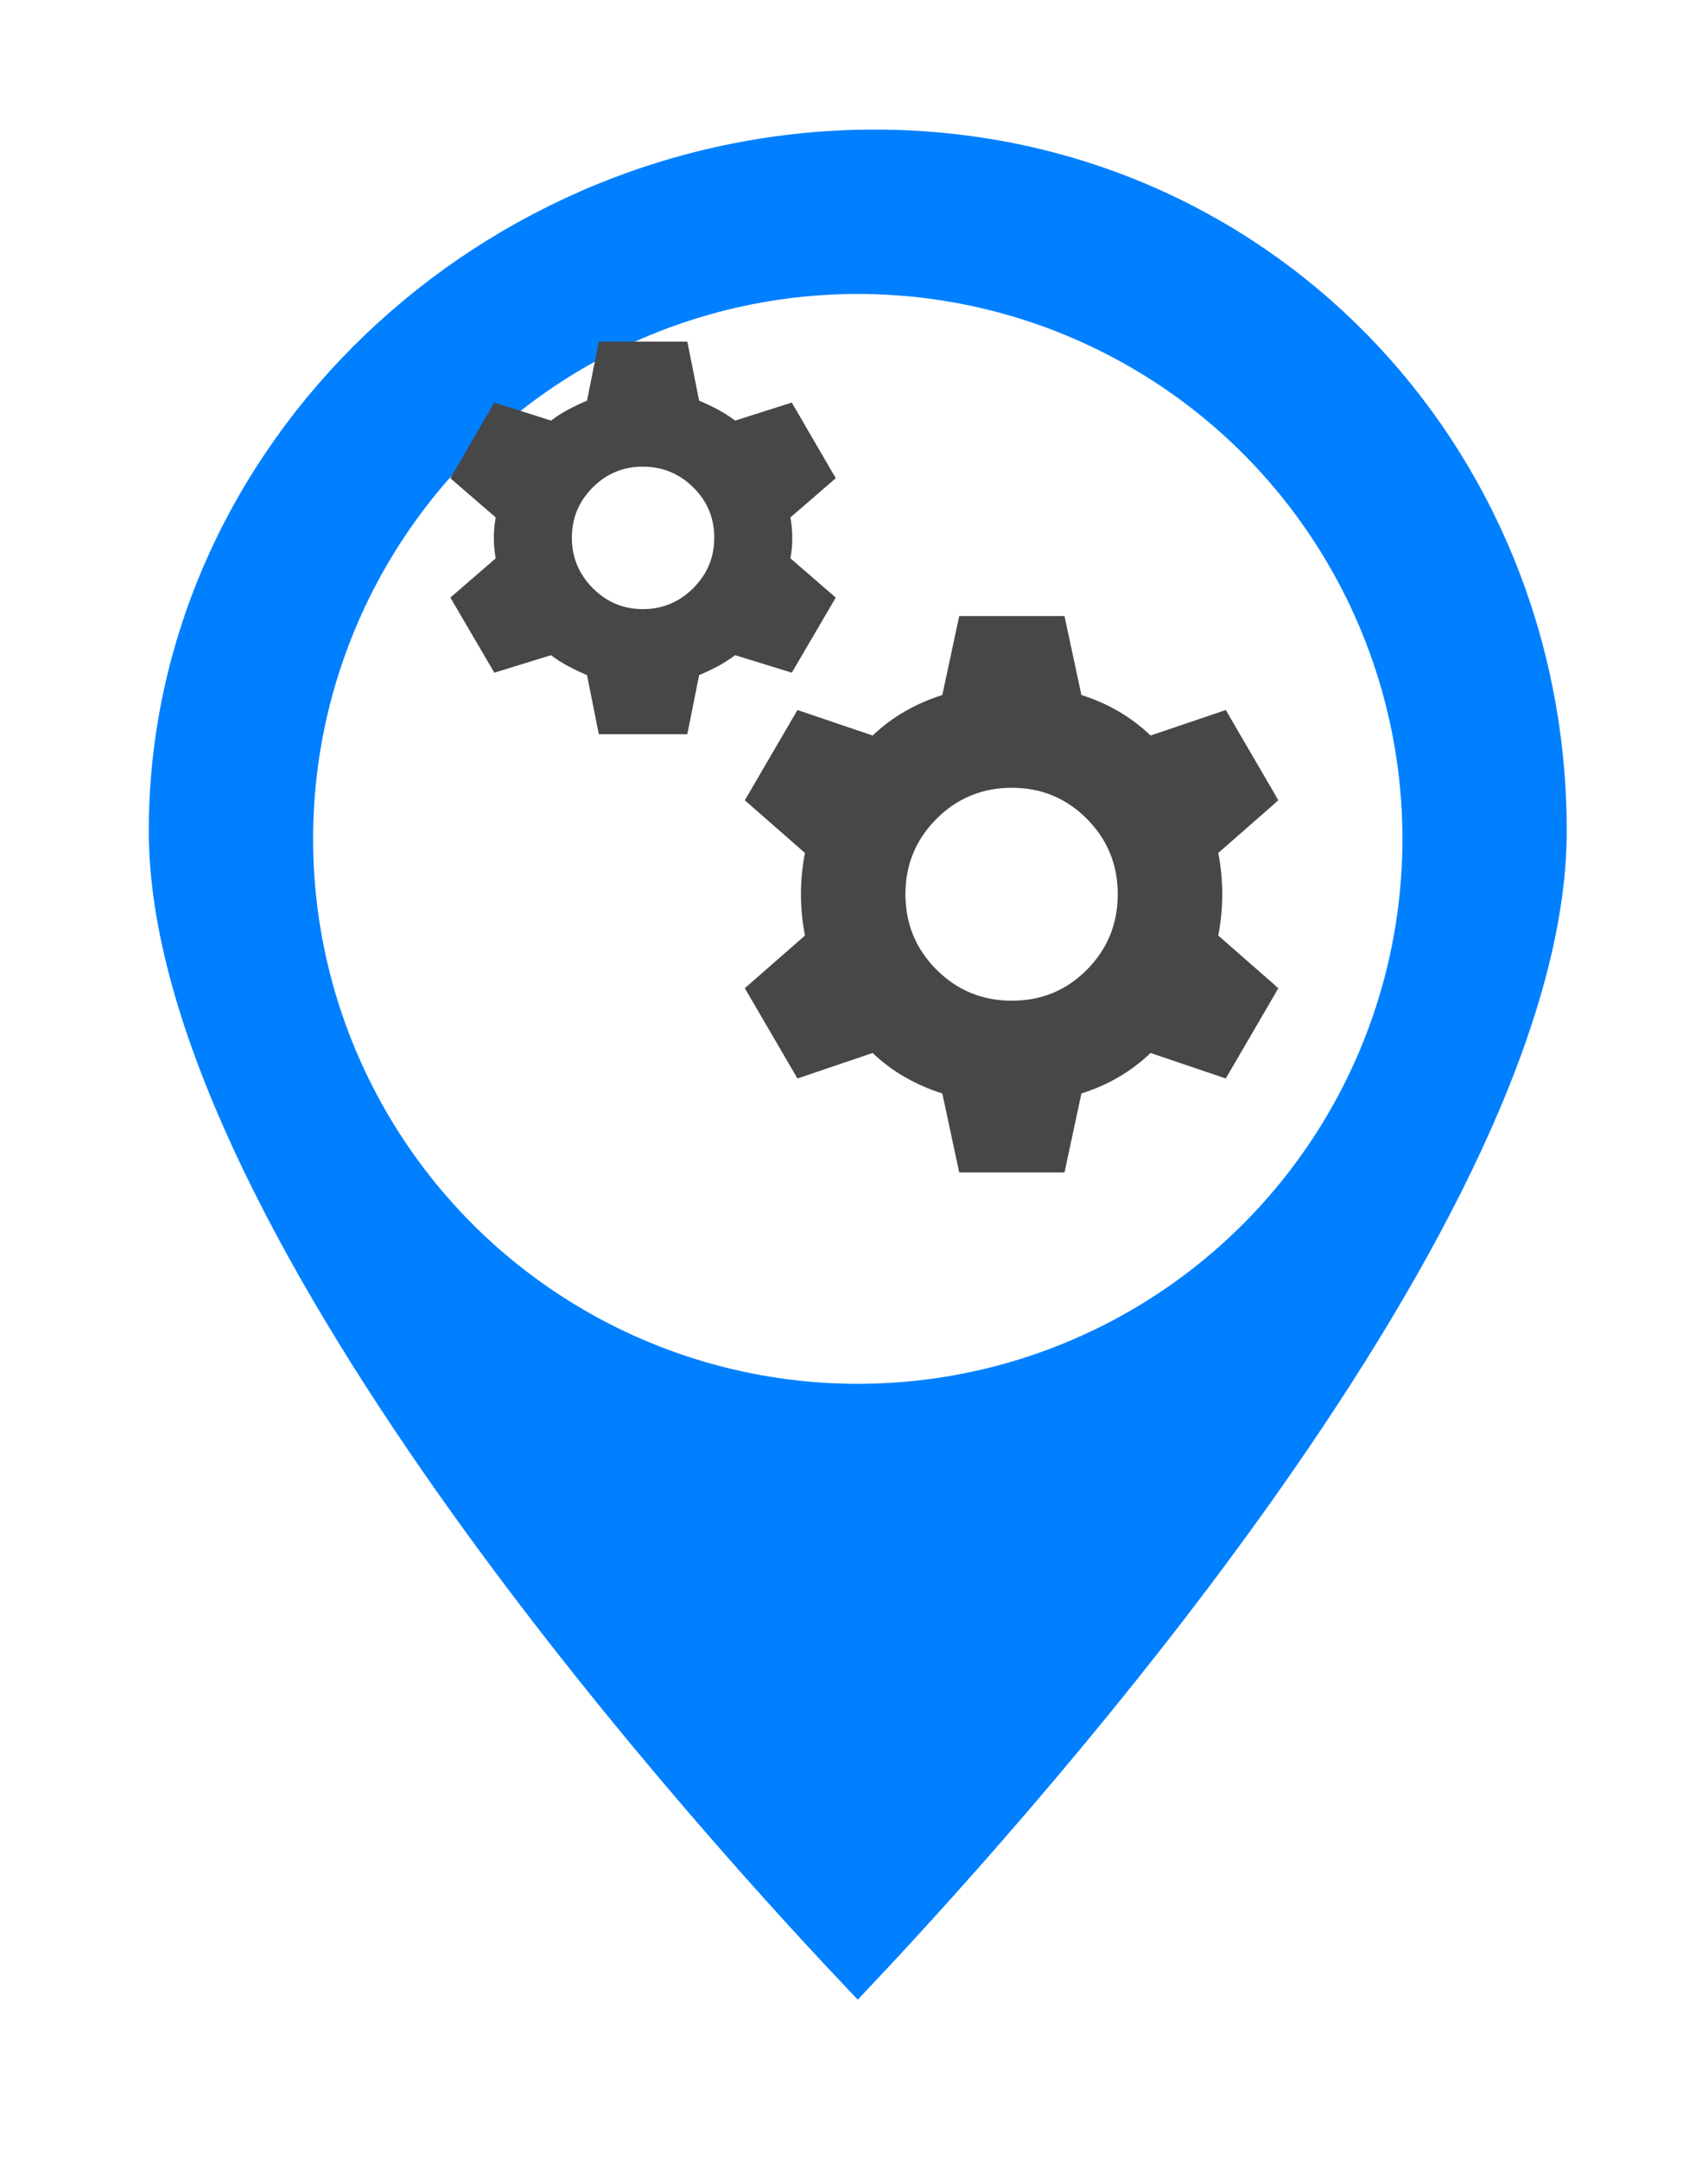 <svg width="53" height="67" viewBox="0 0 53 67" fill="none" xmlns="http://www.w3.org/2000/svg">
<g filter="url(#filter0_d_322_5267)">
<path d="M48.117 22.774C48.117 25.674 47.126 28.995 45.516 32.465C43.909 35.929 41.703 39.503 39.314 42.899C34.734 49.41 29.508 55.227 26.616 58.292C23.715 55.228 18.488 49.41 13.911 42.899C11.524 39.503 9.32 35.929 7.715 32.465C6.107 28.996 5.117 25.674 5.117 22.774C5.117 11.055 15.246 1.519 27.141 1.519C39.004 1.519 48.117 11.024 48.117 22.774Z" fill="#0080FF" stroke="#0080FF"/>
<circle cx="26.617" cy="23.018" r="16.901" fill="white"/>
</g>
<mask id="mask0_322_5267" style="mask-type:alpha" maskUnits="userSpaceOnUse" x="12" y="9" width="29" height="29">
<rect x="12.367" y="9.019" width="28" height="28" fill="#D9D9D9"/>
</mask>
<g mask="url(#mask0_322_5267)">
<path d="M18.582 22.771L18.215 20.939C18.01 20.852 17.818 20.761 17.638 20.665C17.458 20.57 17.278 20.455 17.097 20.321L15.339 20.863L13.975 18.534L15.382 17.317C15.344 17.106 15.324 16.894 15.324 16.683C15.324 16.471 15.344 16.259 15.382 16.048L13.975 14.832L15.339 12.486L17.097 13.044C17.278 12.91 17.458 12.796 17.638 12.7C17.818 12.604 18.01 12.513 18.215 12.426L18.582 10.594H21.328L21.694 12.426C21.899 12.513 22.092 12.604 22.271 12.7C22.451 12.796 22.631 12.91 22.812 13.044L24.57 12.486L25.934 14.832L24.527 16.048C24.566 16.259 24.585 16.471 24.585 16.683C24.585 16.894 24.566 17.106 24.527 17.317L25.934 18.534L24.57 20.863L22.812 20.321C22.631 20.455 22.451 20.57 22.271 20.665C22.092 20.761 21.899 20.852 21.694 20.939L21.328 22.771H18.582ZM19.95 18.892C20.556 18.892 21.077 18.675 21.512 18.241C21.947 17.807 22.164 17.285 22.164 16.676C22.164 16.066 21.947 15.546 21.513 15.117C21.079 14.688 20.557 14.473 19.948 14.473C19.338 14.473 18.819 14.689 18.389 15.121C17.96 15.552 17.745 16.071 17.745 16.678C17.745 17.284 17.961 17.805 18.393 18.24C18.824 18.675 19.343 18.892 19.95 18.892ZM29.765 36.363L29.24 33.913C28.833 33.785 28.447 33.617 28.083 33.408C27.718 33.199 27.384 32.949 27.078 32.658L24.745 33.449L23.112 30.649L24.978 29.016C24.895 28.589 24.854 28.162 24.854 27.735C24.854 27.308 24.895 26.881 24.978 26.454L23.112 24.821L24.745 22.021L27.078 22.812C27.384 22.521 27.718 22.271 28.083 22.062C28.447 21.853 28.833 21.684 29.24 21.557L29.765 19.107H33.032L33.557 21.557C33.965 21.684 34.348 21.853 34.707 22.062C35.066 22.271 35.398 22.521 35.703 22.812L38.036 22.021L39.669 24.821L37.803 26.454C37.886 26.881 37.927 27.308 37.927 27.735C37.927 28.162 37.886 28.589 37.803 29.016L39.669 30.649L38.036 33.449L35.703 32.658C35.398 32.949 35.066 33.199 34.707 33.408C34.348 33.617 33.965 33.785 33.557 33.913L33.032 36.363H29.765ZM31.399 31.037C32.316 31.037 33.093 30.716 33.729 30.074C34.366 29.432 34.684 28.652 34.684 27.735C34.684 26.818 34.365 26.038 33.726 25.396C33.087 24.754 32.312 24.433 31.399 24.433C30.482 24.433 29.702 24.754 29.06 25.396C28.418 26.038 28.096 26.818 28.096 27.735C28.096 28.652 28.418 29.432 29.06 30.074C29.702 30.716 30.482 31.037 31.399 31.037Z" fill="#474747"/>
</g>
<defs>
<filter id="filter0_d_322_5267" x="0.617" y="0.019" width="52" height="66" filterUnits="userSpaceOnUse" color-interpolation-filters="sRGB">
<feFlood flood-opacity="0" result="BackgroundImageFix"/>
<feColorMatrix in="SourceAlpha" type="matrix" values="0 0 0 0 0 0 0 0 0 0 0 0 0 0 0 0 0 0 127 0" result="hardAlpha"/>
<feOffset dy="3"/>
<feGaussianBlur stdDeviation="2"/>
<feComposite in2="hardAlpha" operator="out"/>
<feColorMatrix type="matrix" values="0 0 0 0 0.199 0 0 0 0 0.199 0 0 0 0 0.199 0 0 0 0.4 0"/>
<feBlend mode="normal" in2="BackgroundImageFix" result="effect1_dropShadow_322_5267"/>
<feBlend mode="normal" in="SourceGraphic" in2="effect1_dropShadow_322_5267" result="shape"/>
</filter>
</defs>
</svg>
